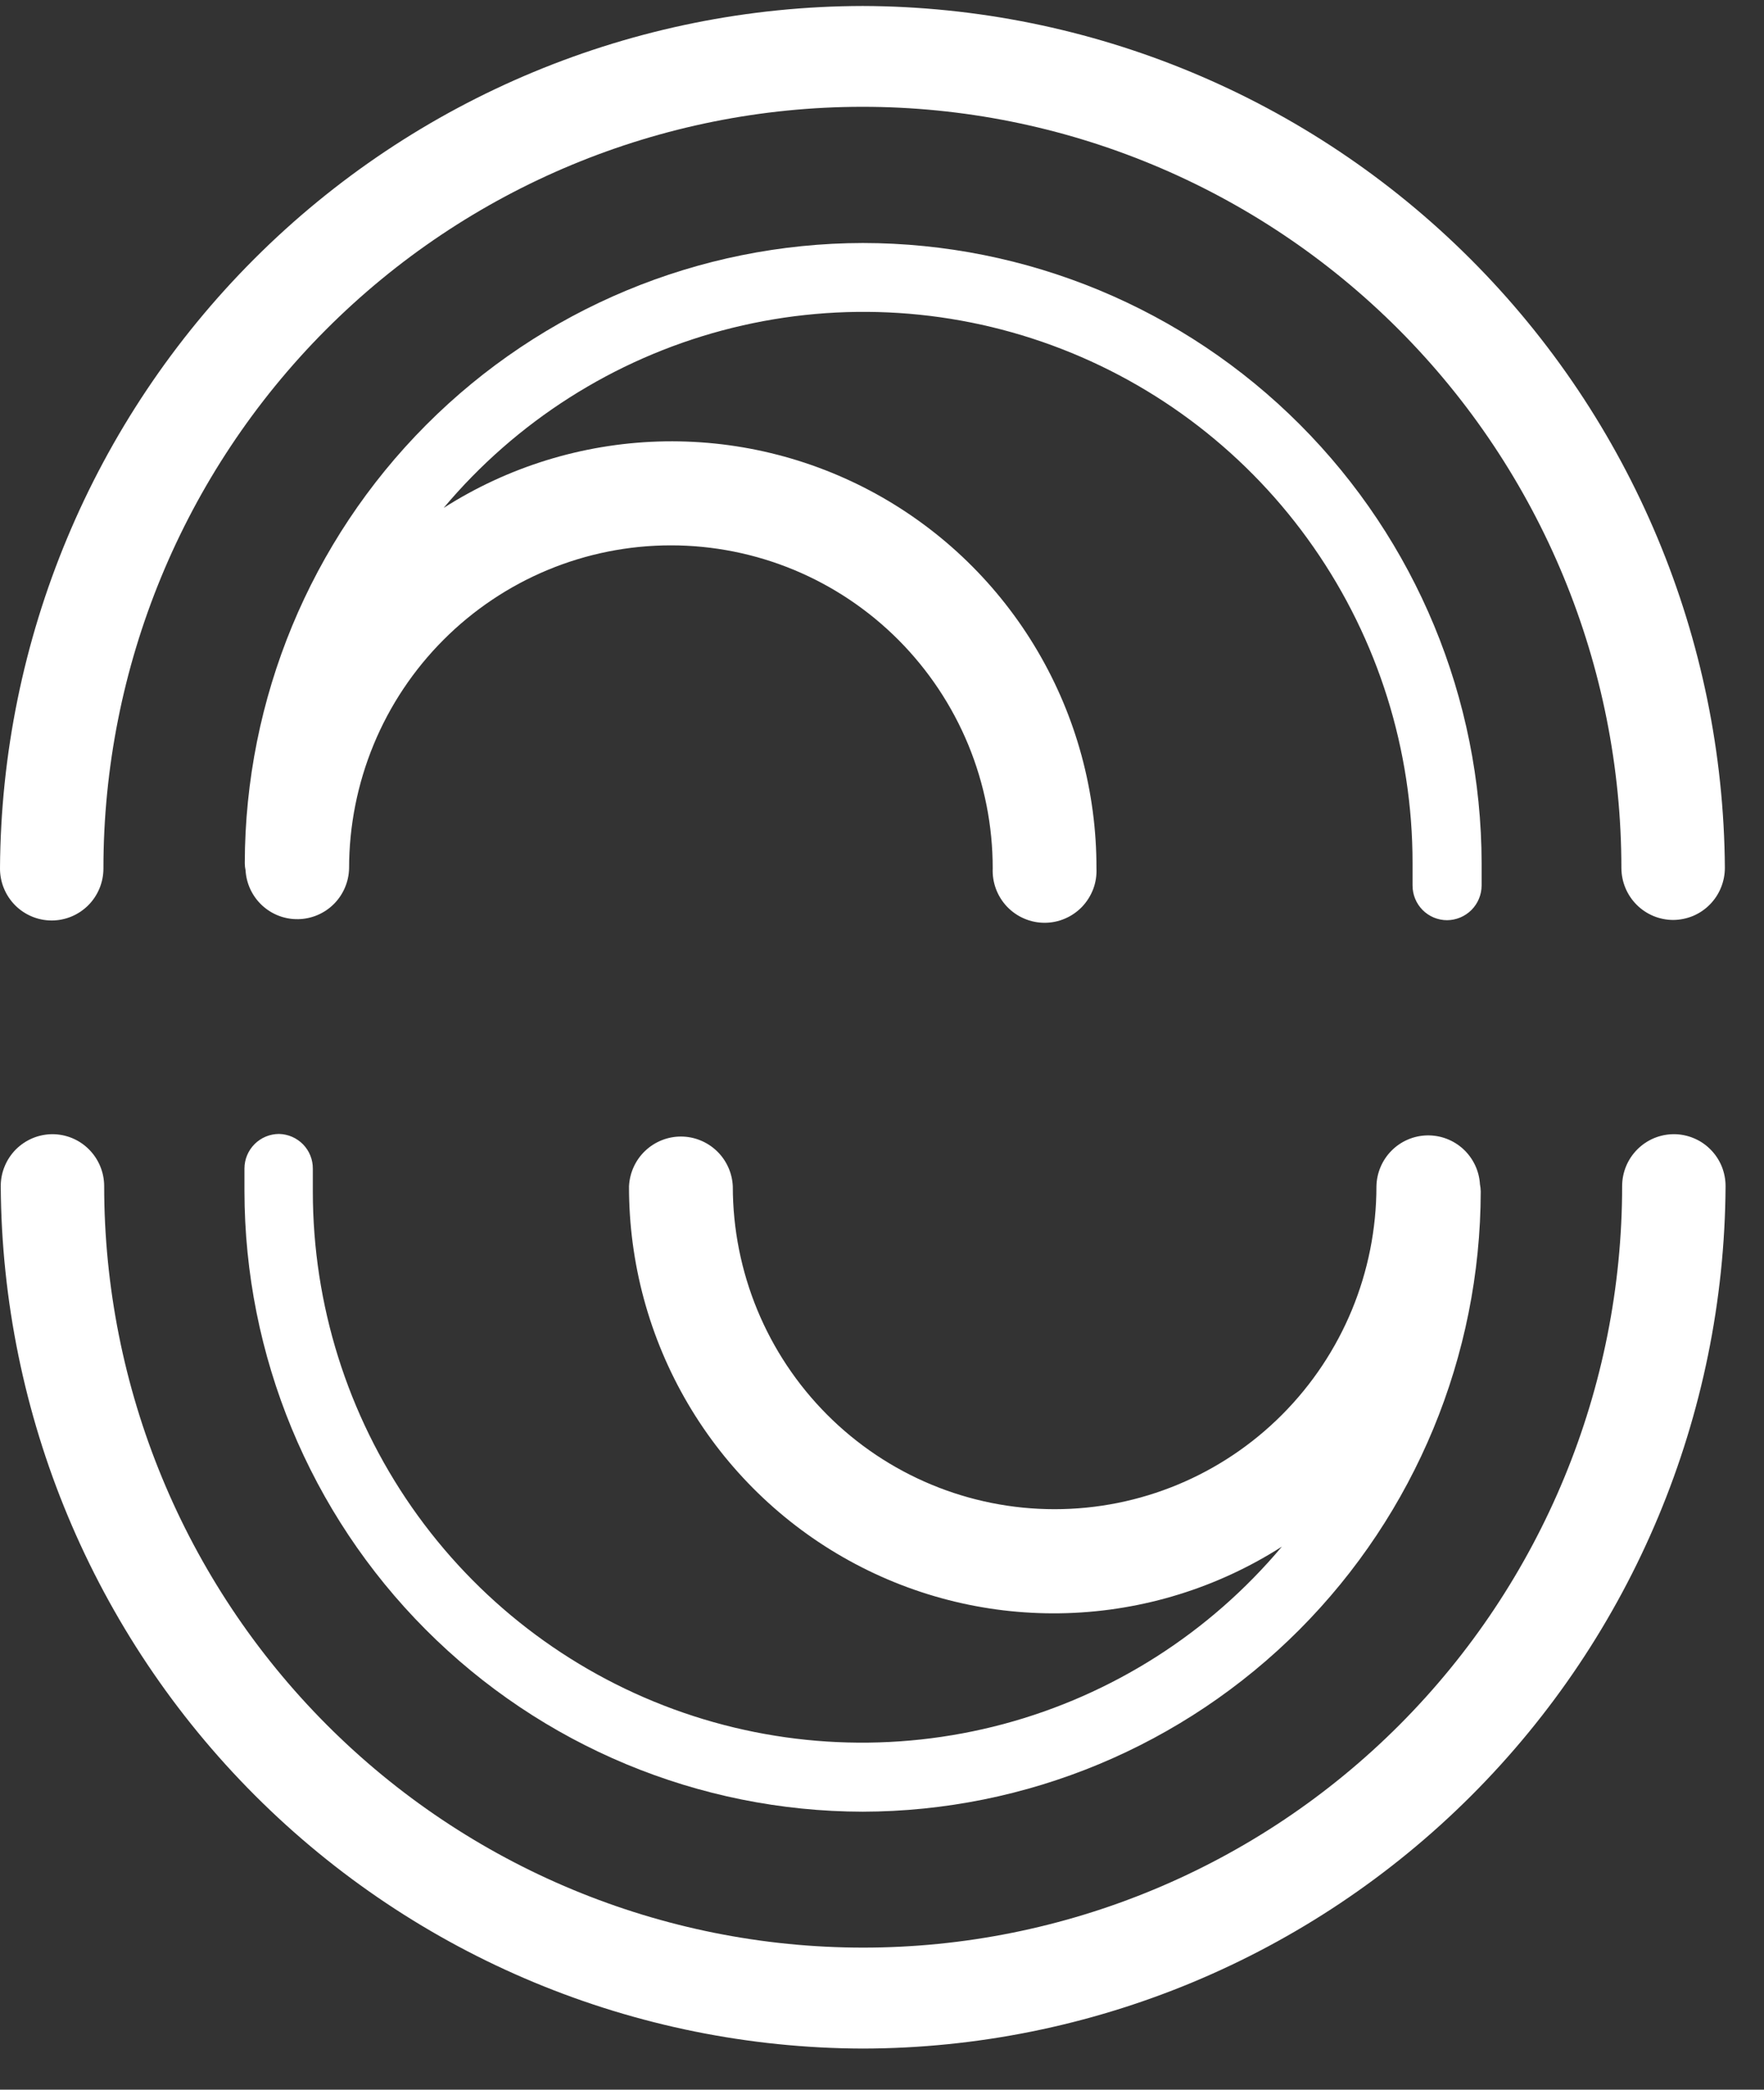 <svg width="38" height="45" viewBox="0 0 38 45" fill="none" xmlns="http://www.w3.org/2000/svg">
<rect x="0" y="0" width="38" height="45" fill="#333333" stroke="none"/>
<path d="M18.585 0.129C13.672 0.138 8.961 2.095 5.48 5.573C1.999 9.052 0.029 13.769 2.20522e-05 18.698C-0.001 18.845 0.027 18.991 0.083 19.127C0.138 19.263 0.22 19.387 0.323 19.492C0.426 19.596 0.549 19.679 0.685 19.736C0.82 19.793 0.965 19.822 1.112 19.822V19.822C1.407 19.823 1.69 19.705 1.9 19.496C2.109 19.287 2.227 19.003 2.228 18.707C2.227 14.357 3.948 10.185 7.013 7.108C10.078 4.031 14.236 2.302 18.573 2.3C22.909 2.298 27.068 4.025 30.135 7.1C33.203 10.174 34.927 14.345 34.928 18.695C34.93 18.992 35.048 19.275 35.257 19.484C35.466 19.693 35.749 19.811 36.045 19.811V19.811C36.191 19.81 36.337 19.78 36.472 19.724C36.607 19.667 36.73 19.584 36.833 19.479C36.936 19.375 37.018 19.251 37.073 19.115C37.129 18.979 37.157 18.833 37.157 18.686C37.123 13.762 35.153 9.051 31.675 5.576C28.198 2.101 23.494 0.144 18.585 0.129V0.129Z" fill="white"/>
<path d="M18.587 5.233C15.058 5.239 11.675 6.648 9.18 9.151C6.684 11.655 5.28 15.048 5.273 18.588C5.273 18.64 5.279 18.692 5.29 18.743C5.307 19.031 5.435 19.302 5.647 19.498C5.859 19.694 6.138 19.8 6.426 19.794C6.714 19.788 6.989 19.671 7.193 19.467C7.397 19.262 7.514 18.987 7.52 18.698C7.52 17.785 7.7 16.881 8.048 16.037C8.396 15.193 8.907 14.427 9.551 13.781C10.195 13.135 10.959 12.623 11.8 12.273C12.641 11.924 13.542 11.744 14.453 11.744C15.363 11.744 16.265 11.924 17.106 12.273C17.947 12.623 18.711 13.135 19.355 13.781C19.998 14.427 20.509 15.193 20.858 16.037C21.206 16.881 21.385 17.785 21.385 18.698C21.378 18.85 21.402 19.001 21.455 19.143C21.508 19.285 21.589 19.415 21.694 19.525C21.798 19.634 21.924 19.722 22.063 19.781C22.202 19.841 22.352 19.872 22.503 19.872C22.654 19.872 22.804 19.841 22.943 19.781C23.082 19.722 23.207 19.634 23.312 19.525C23.416 19.415 23.497 19.285 23.551 19.143C23.604 19.001 23.627 18.85 23.62 18.698C23.623 17.052 23.184 15.435 22.35 14.018C21.516 12.6 20.318 11.434 18.88 10.64C17.442 9.847 15.818 9.456 14.178 9.508C12.538 9.561 10.942 10.054 9.557 10.938C11.12 9.077 13.215 7.742 15.559 7.116C17.903 6.489 20.382 6.601 22.661 7.436C24.939 8.271 26.907 9.788 28.296 11.783C29.686 13.777 30.431 16.152 30.429 18.586V19.068C30.429 19.166 30.448 19.264 30.485 19.354C30.522 19.445 30.577 19.527 30.646 19.597C30.715 19.666 30.797 19.721 30.887 19.759C30.977 19.796 31.074 19.816 31.172 19.816C31.369 19.815 31.558 19.736 31.698 19.596C31.838 19.456 31.916 19.266 31.917 19.068V18.586C31.91 15.043 30.503 11.648 28.004 9.145C25.505 6.641 22.119 5.235 18.587 5.233V5.233Z" fill="white"/>
<path d="M18.587 44.115C23.5 44.106 28.21 42.149 31.691 38.672C35.173 35.194 37.143 30.477 37.172 25.549C37.173 25.402 37.145 25.256 37.09 25.119C37.034 24.983 36.953 24.859 36.849 24.755C36.746 24.65 36.623 24.567 36.488 24.511C36.352 24.454 36.207 24.424 36.06 24.424V24.424C35.765 24.424 35.482 24.541 35.273 24.75C35.063 24.959 34.945 25.243 34.944 25.539C34.944 29.889 33.221 34.061 30.155 37.137C27.089 40.213 22.93 41.941 18.594 41.941C14.258 41.941 10.099 40.213 7.033 37.137C3.966 34.061 2.244 29.889 2.244 25.539C2.243 25.243 2.124 24.959 1.915 24.75C1.706 24.541 1.423 24.424 1.127 24.424V24.424C0.981 24.425 0.836 24.454 0.701 24.511C0.565 24.568 0.443 24.651 0.339 24.755C0.236 24.86 0.154 24.984 0.099 25.12C0.043 25.256 0.015 25.402 0.016 25.549C0.047 30.474 2.016 35.188 5.494 38.665C8.971 42.142 13.677 44.1 18.587 44.115V44.115Z" fill="white"/>
<path d="M18.584 39.014C22.113 39.007 25.495 37.598 27.991 35.095C30.486 32.592 31.891 29.199 31.898 25.659C31.897 25.606 31.891 25.553 31.881 25.502C31.864 25.213 31.735 24.943 31.524 24.747C31.312 24.551 31.033 24.445 30.744 24.45C30.456 24.456 30.182 24.573 29.978 24.777C29.774 24.982 29.657 25.257 29.651 25.546C29.651 27.391 28.92 29.159 27.62 30.463C26.32 31.768 24.557 32.5 22.718 32.5C20.88 32.5 19.116 31.768 17.816 30.463C16.516 29.159 15.786 27.391 15.786 25.546C15.773 25.258 15.649 24.985 15.441 24.786C15.233 24.587 14.956 24.475 14.668 24.475C14.38 24.475 14.103 24.587 13.895 24.786C13.687 24.985 13.564 25.258 13.55 25.546C13.547 27.193 13.985 28.81 14.819 30.228C15.653 31.646 16.852 32.813 18.29 33.606C19.728 34.4 21.352 34.791 22.993 34.738C24.633 34.685 26.229 34.191 27.614 33.306C26.051 35.167 23.956 36.501 21.612 37.128C19.268 37.754 16.788 37.642 14.51 36.807C12.231 35.972 10.264 34.455 8.874 32.461C7.484 30.467 6.739 28.092 6.739 25.659V25.169C6.741 24.973 6.665 24.784 6.529 24.644C6.392 24.504 6.206 24.423 6.011 24.419V24.419C5.814 24.419 5.624 24.498 5.485 24.637C5.345 24.777 5.266 24.966 5.266 25.164V25.647C5.269 29.19 6.673 32.587 9.17 35.092C11.667 37.598 15.052 39.008 18.584 39.014V39.014Z" fill="white"/>
</svg>
